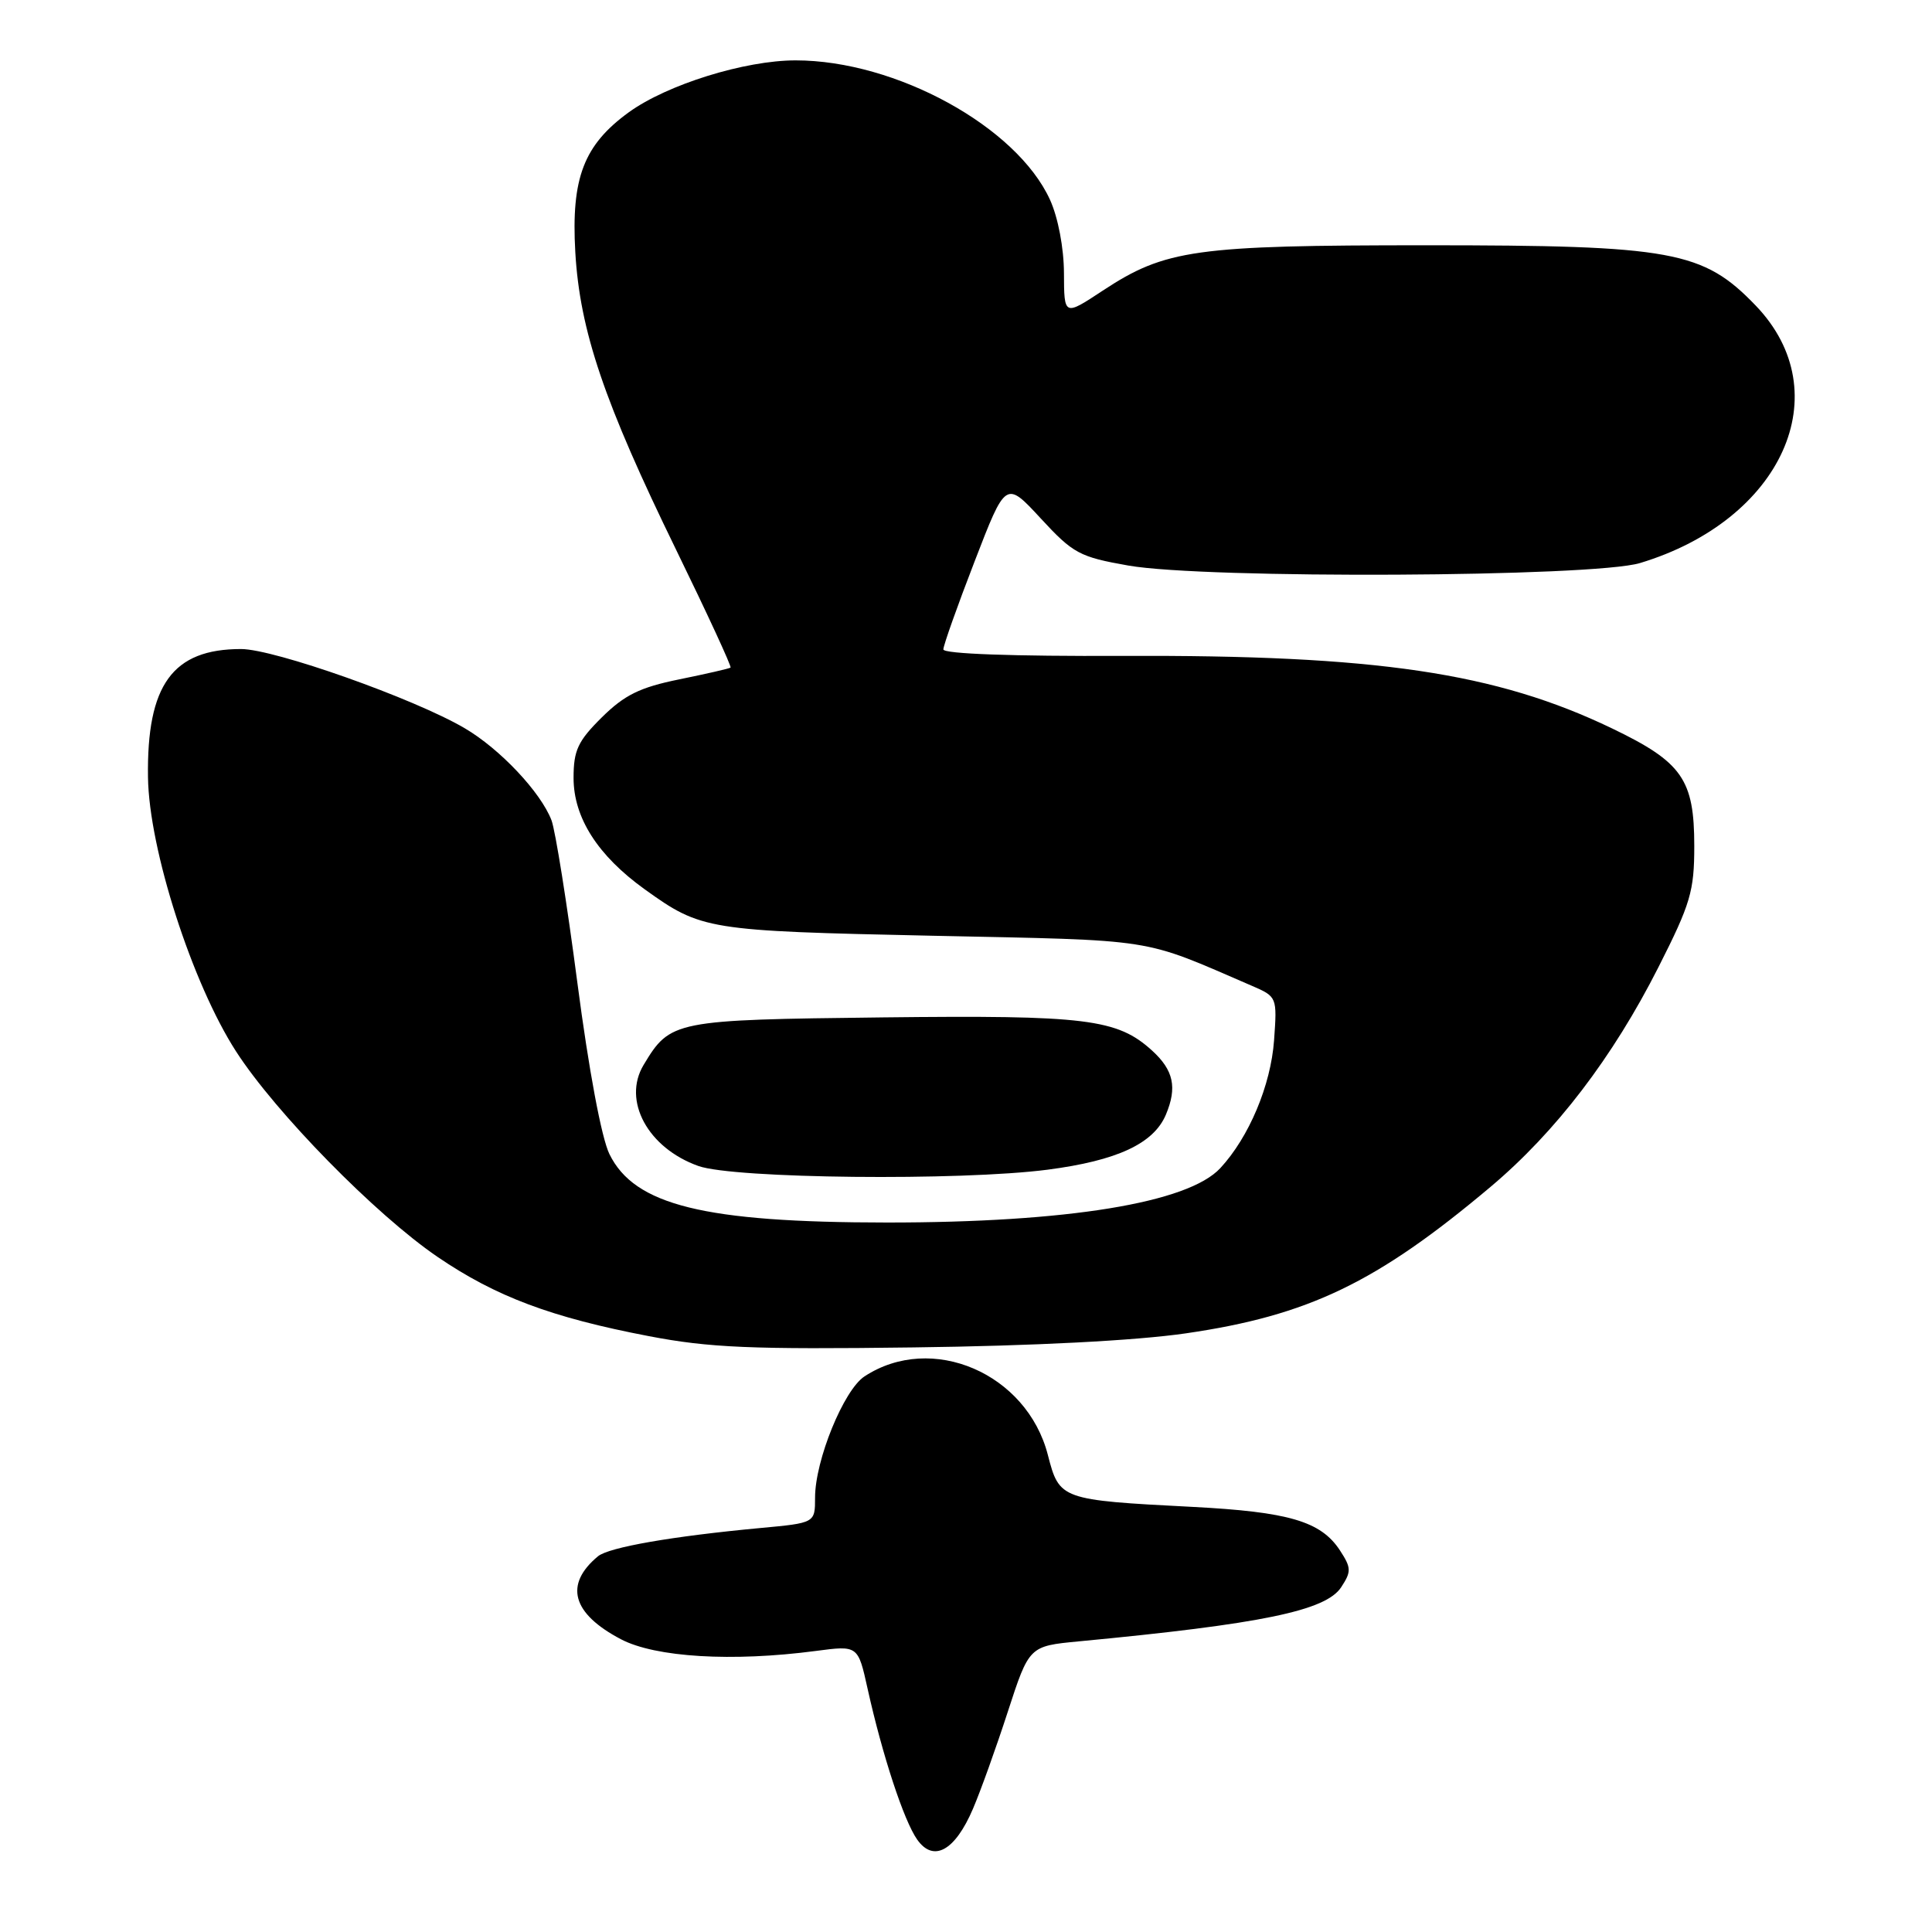<?xml version="1.0" encoding="UTF-8" standalone="no"?>
<!DOCTYPE svg PUBLIC "-//W3C//DTD SVG 1.1//EN" "http://www.w3.org/Graphics/SVG/1.1/DTD/svg11.dtd" >
<svg xmlns="http://www.w3.org/2000/svg" xmlns:xlink="http://www.w3.org/1999/xlink" version="1.1" viewBox="0 0 256 256">
 <g >
 <path fill="currentColor"
d=" M 128.92 239.68 C 129.91 237.38 131.99 231.59 133.54 226.81 C 136.37 218.12 136.37 218.12 142.94 217.49 C 167.17 215.19 175.67 213.43 177.71 210.32 C 179.08 208.23 179.06 207.75 177.54 205.42 C 175.02 201.58 170.76 200.33 158.00 199.67 C 140.54 198.77 140.37 198.70 138.85 192.80 C 136.07 181.96 123.45 176.54 114.55 182.38 C 111.80 184.18 108.00 193.49 108.00 198.44 C 108.00 201.80 108.00 201.80 100.75 202.47 C 89.07 203.56 80.68 205.02 79.23 206.22 C 74.73 209.96 75.79 213.80 82.28 217.21 C 86.86 219.61 97.03 220.22 108.09 218.76 C 113.69 218.02 113.69 218.02 114.96 223.76 C 116.92 232.59 119.77 241.26 121.53 243.75 C 123.69 246.82 126.54 245.25 128.92 239.68 Z  M 157.10 176.68 C 173.36 174.32 182.41 169.97 197.50 157.27 C 206.15 149.99 213.69 140.13 219.76 128.14 C 224.01 119.75 224.50 118.09 224.50 112.10 C 224.50 103.28 222.90 100.99 213.63 96.53 C 198.22 89.12 182.37 86.77 148.75 86.91 C 134.21 86.97 125.00 86.64 125.00 86.05 C 125.00 85.53 126.86 80.28 129.14 74.39 C 133.27 63.68 133.27 63.68 137.91 68.70 C 142.20 73.35 143.05 73.80 149.52 74.94 C 159.75 76.73 211.07 76.48 217.30 74.61 C 236.16 68.93 243.75 52.06 232.65 40.50 C 225.67 33.24 221.61 32.50 189.00 32.50 C 158.33 32.50 154.42 33.05 146.12 38.51 C 141.00 41.89 141.00 41.89 140.98 36.19 C 140.97 32.86 140.20 28.83 139.14 26.49 C 134.73 16.79 118.71 8.00 105.42 8.00 C 98.69 8.00 88.41 11.20 83.33 14.87 C 77.35 19.21 75.67 23.59 76.23 33.40 C 76.83 43.81 80.03 53.26 89.60 72.87 C 93.72 81.32 96.97 88.34 96.80 88.46 C 96.64 88.59 93.58 89.29 90.00 90.02 C 84.79 91.08 82.76 92.08 79.75 95.05 C 76.57 98.20 76.00 99.42 76.00 103.08 C 76.00 108.35 79.21 113.37 85.43 117.84 C 92.94 123.23 93.67 123.35 123.50 123.99 C 153.67 124.63 151.03 124.21 165.87 130.62 C 169.22 132.07 169.23 132.11 168.82 137.85 C 168.39 143.81 165.50 150.68 161.70 154.78 C 157.44 159.39 141.43 162.00 117.53 161.99 C 93.29 161.98 84.07 159.70 80.75 152.92 C 79.70 150.77 78.01 141.73 76.51 130.26 C 75.14 119.76 73.59 110.06 73.08 108.70 C 71.66 104.98 66.25 99.23 61.57 96.49 C 54.86 92.55 36.34 86.00 31.94 86.00 C 22.87 86.00 19.43 90.74 19.61 103.00 C 19.74 112.52 25.46 130.30 31.28 139.32 C 36.51 147.43 49.77 160.95 57.97 166.54 C 65.70 171.81 73.08 174.58 86.00 177.05 C 93.99 178.58 99.54 178.82 121.00 178.54 C 136.95 178.34 150.47 177.64 157.10 176.68 Z  M 138.81 154.99 C 148.02 153.79 152.87 151.54 154.49 147.69 C 156.00 144.09 155.51 141.81 152.66 139.21 C 148.04 135.01 143.95 134.50 117.00 134.81 C 89.28 135.13 88.82 135.22 85.28 141.11 C 82.44 145.83 85.84 152.12 92.54 154.50 C 97.24 156.18 127.24 156.49 138.81 154.99 Z "/>
</g>
</svg>